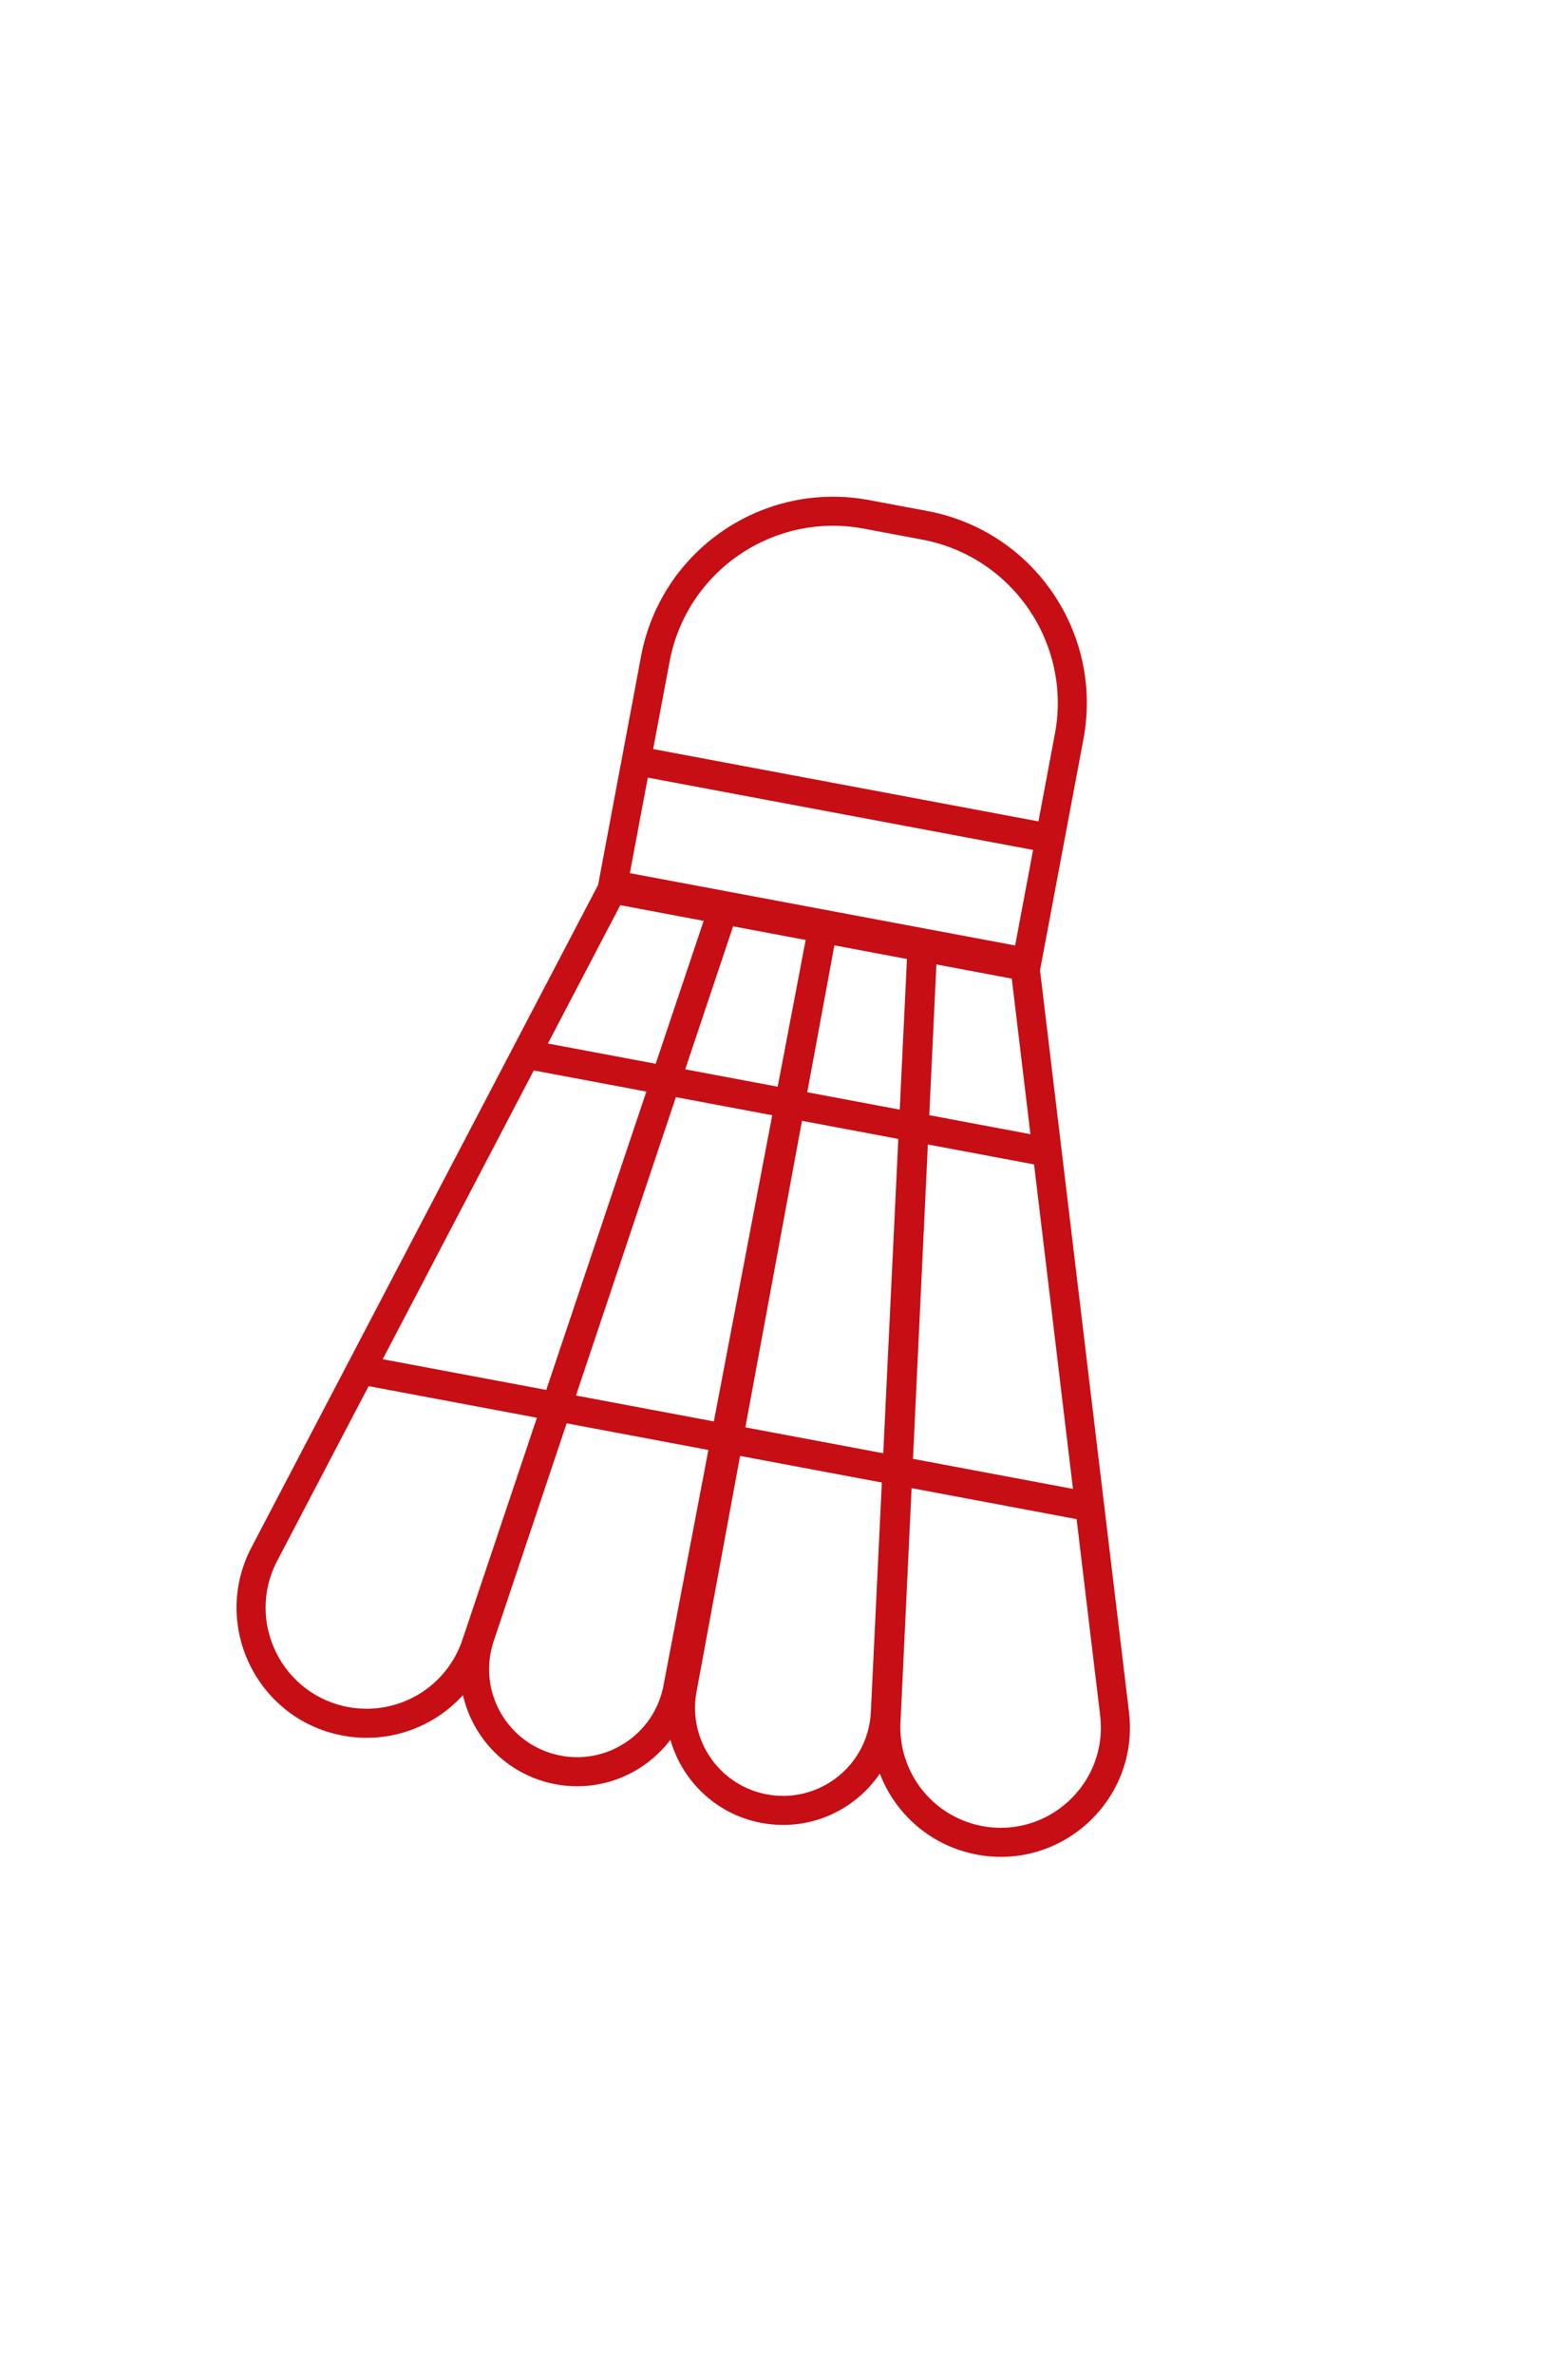 <svg width="362" height="548" viewBox="0 0 362 548" fill="none" xmlns="http://www.w3.org/2000/svg">
<path d="M214.13 117.933C238.613 122.527 254.73 146.098 250.13 170.58L240.108 223.907L260.645 395.081C263.081 415.387 244.836 432.074 224.828 427.838L224.161 427.689C214.3 425.367 206.572 418.304 203.123 409.286C197.476 417.588 187.369 422.475 176.634 420.811C165.838 419.138 157.565 411.302 154.777 401.478C148.614 409.621 138.062 413.922 127.396 411.565C116.773 409.217 109.12 400.977 106.881 391.174C100.209 398.523 90.094 402.325 79.771 400.626C59.588 397.303 48.568 375.208 58.054 357.087L138.083 204.213L148.006 151.416C152.607 126.934 176.184 110.811 200.667 115.406L214.13 117.933ZM130.82 328.456L113.971 378.741C110.139 390.179 117.063 402.415 128.842 405.019C140.016 407.488 151.024 400.24 153.169 388.998L163.548 334.602L130.82 328.456ZM170.864 335.976L160.802 390.432C158.723 401.686 166.351 412.434 177.66 414.186C189.581 416.034 200.474 407.142 201.051 395.094L203.592 342.121L170.864 335.976ZM85.102 319.871L63.992 360.195C56.624 374.27 65.185 391.43 80.86 394.01C92.143 395.868 103.107 389.268 106.746 378.427L123.956 327.167L85.102 319.871ZM210.457 343.41L207.891 397.541C207.354 408.877 215.115 418.93 226.217 421.281C241.731 424.565 255.879 411.626 253.99 395.88L248.553 350.564L210.457 343.41ZM123.239 247.022L88.353 313.661L126.11 320.751L149.224 251.901L123.239 247.022ZM156.044 253.182L132.971 322.039L164.804 328.017L178.286 257.359L156.044 253.182ZM185.151 258.648L172.082 329.385L203.916 335.363L207.395 262.825L185.151 258.648ZM214.213 264.105L210.776 336.651L247.716 343.588L238.732 268.709L214.213 264.105ZM143.208 208.88L126.49 240.812L151.378 245.485L162.451 212.505L143.208 208.88ZM169.252 213.767L158.194 246.765L179.543 250.774L186.005 216.913L169.252 213.767ZM192.633 218.157L186.369 252.056L207.719 256.065L209.387 221.304L192.633 218.157ZM216.183 222.562L214.534 257.345L237.894 261.732L233.588 225.83L216.183 222.562ZM149.559 179.447L145.416 201.495L234.364 218.186L238.507 196.137L149.559 179.447ZM199.429 121.994C178.584 118.082 158.511 131.809 154.595 152.652L150.797 172.859L239.745 189.55L243.542 169.343C247.459 148.5 233.736 128.431 212.892 124.52L199.429 121.994Z" fill="#C60E14"/>
</svg>
